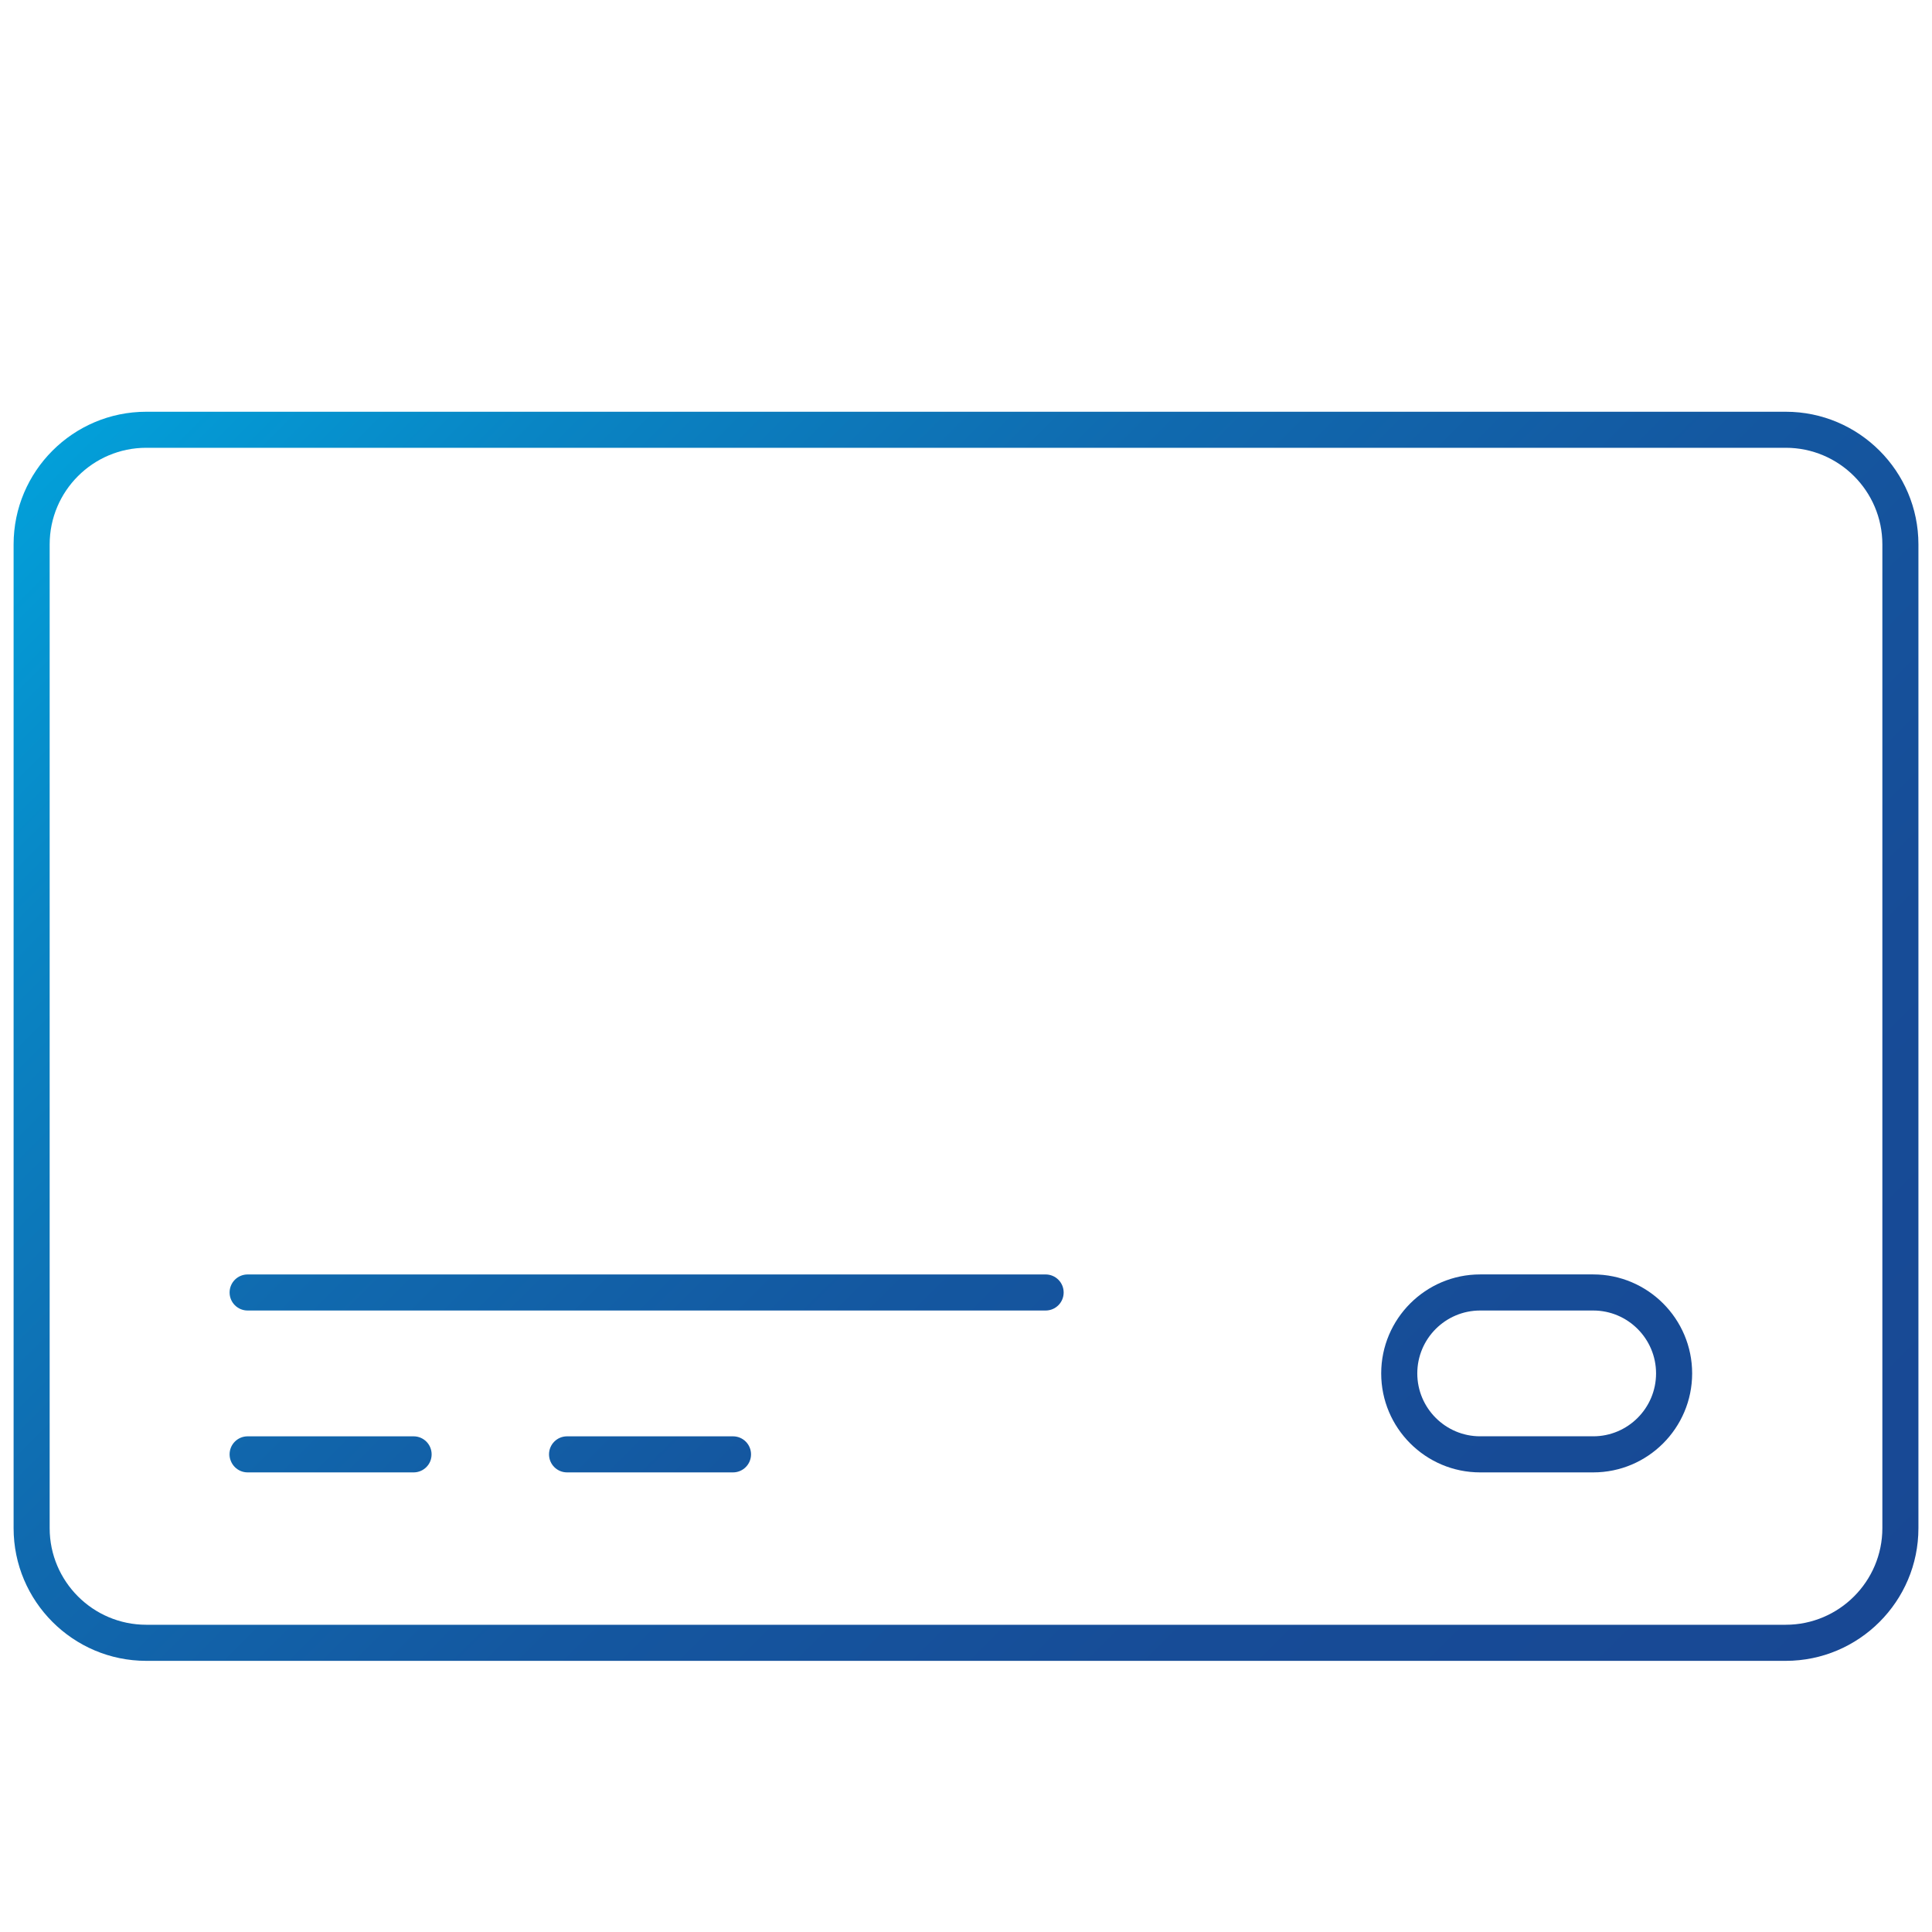 <?xml version="1.0" encoding="utf-8"?>
<!-- Generator: Adobe Illustrator 16.0.4, SVG Export Plug-In . SVG Version: 6.00 Build 0)  -->
<!DOCTYPE svg PUBLIC "-//W3C//DTD SVG 1.1//EN" "http://www.w3.org/Graphics/SVG/1.1/DTD/svg11.dtd">
<svg version="1.1" id="Layer_1" xmlns="http://www.w3.org/2000/svg" xmlns:xlink="http://www.w3.org/1999/xlink" x="0px" y="0px"
	 width="75px" height="75px" viewBox="0 0 75 75" enable-background="new 0 0 75 75" xml:space="preserve">
<g>
	<g>
		<linearGradient id="SVGID_1_" gradientUnits="userSpaceOnUse" x1="5.053" y1="7.781" x2="66.787" y2="69.515">
			<stop  offset="0" style="stop-color:#00A9E1"/>
			<stop  offset="0.011" style="stop-color:#01A7DF"/>
			<stop  offset="0.199" style="stop-color:#0985C4"/>
			<stop  offset="0.391" style="stop-color:#106AAF"/>
			<stop  offset="0.586" style="stop-color:#1457A0"/>
			<stop  offset="0.787" style="stop-color:#174C97"/>
			<stop  offset="1" style="stop-color:#184894"/>
		</linearGradient>
		<path fill="url(#SVGID_1_)" d="M69.322,64.474H5.678c-2.84,0-5.15-2.311-5.15-5.15v-38.19c0-2.84,2.311-5.15,5.15-5.15h63.645
			c2.84,0,5.15,2.311,5.15,5.15v38.19C74.473,62.163,72.162,64.474,69.322,64.474z M5.678,17.383c-2.068,0-3.75,1.682-3.75,3.75
			v38.19c0,2.067,1.682,3.75,3.75,3.75h63.645c2.067,0,3.75-1.683,3.75-3.75v-38.19c0-2.068-1.683-3.75-3.75-3.75H5.678z"/>
	</g>
	<g>
		<linearGradient id="SVGID_2_" gradientUnits="userSpaceOnUse" x1="-6.119" y1="18.953" x2="55.615" y2="80.687">
			<stop  offset="0" style="stop-color:#00A9E1"/>
			<stop  offset="0.011" style="stop-color:#01A7DF"/>
			<stop  offset="0.199" style="stop-color:#0985C4"/>
			<stop  offset="0.391" style="stop-color:#106AAF"/>
			<stop  offset="0.586" style="stop-color:#1457A0"/>
			<stop  offset="0.787" style="stop-color:#174C97"/>
			<stop  offset="1" style="stop-color:#184894"/>
		</linearGradient>
		<path fill="url(#SVGID_2_)" d="M40.591,50.874H9.613c-0.387,0-0.7-0.313-0.7-0.7s0.313-0.7,0.7-0.7h30.978
			c0.387,0,0.7,0.313,0.7,0.7S40.978,50.874,40.591,50.874z"/>
	</g>
	<g>
		<linearGradient id="SVGID_3_" gradientUnits="userSpaceOnUse" x1="-15.395" y1="28.229" x2="46.339" y2="89.962">
			<stop  offset="0" style="stop-color:#00A9E1"/>
			<stop  offset="0.011" style="stop-color:#01A7DF"/>
			<stop  offset="0.199" style="stop-color:#0985C4"/>
			<stop  offset="0.391" style="stop-color:#106AAF"/>
			<stop  offset="0.586" style="stop-color:#1457A0"/>
			<stop  offset="0.787" style="stop-color:#174C97"/>
			<stop  offset="1" style="stop-color:#184894"/>
		</linearGradient>
		<path fill="url(#SVGID_3_)" d="M16.057,57.158H9.613c-0.387,0-0.7-0.313-0.7-0.7s0.313-0.7,0.7-0.7h6.443
			c0.387,0,0.7,0.313,0.7,0.7S16.443,57.158,16.057,57.158z"/>
	</g>
	<g>
		<linearGradient id="SVGID_4_" gradientUnits="userSpaceOnUse" x1="-9.195" y1="22.029" x2="52.539" y2="83.763">
			<stop  offset="0" style="stop-color:#00A9E1"/>
			<stop  offset="0.011" style="stop-color:#01A7DF"/>
			<stop  offset="0.199" style="stop-color:#0985C4"/>
			<stop  offset="0.391" style="stop-color:#106AAF"/>
			<stop  offset="0.586" style="stop-color:#1457A0"/>
			<stop  offset="0.787" style="stop-color:#174C97"/>
			<stop  offset="1" style="stop-color:#184894"/>
		</linearGradient>
		<path fill="url(#SVGID_4_)" d="M28.455,57.158h-6.442c-0.387,0-0.7-0.313-0.7-0.7s0.313-0.7,0.7-0.7h6.442
			c0.387,0,0.7,0.313,0.7,0.7S28.842,57.158,28.455,57.158z"/>
	</g>
	<g>
		<linearGradient id="SVGID_5_" gradientUnits="userSpaceOnUse" x1="9.585" y1="3.248" x2="71.319" y2="64.983">
			<stop  offset="0" style="stop-color:#00A9E1"/>
			<stop  offset="0.011" style="stop-color:#01A7DF"/>
			<stop  offset="0.199" style="stop-color:#0985C4"/>
			<stop  offset="0.391" style="stop-color:#106AAF"/>
			<stop  offset="0.586" style="stop-color:#1457A0"/>
			<stop  offset="0.787" style="stop-color:#174C97"/>
			<stop  offset="1" style="stop-color:#184894"/>
		</linearGradient>
		<path fill="url(#SVGID_5_)" d="M61.849,57.158h-4.39c-2.118,0-3.841-1.724-3.841-3.842c0-2.119,1.723-3.843,3.841-3.843h4.39
			c2.117,0,3.84,1.724,3.84,3.843C65.688,55.435,63.966,57.158,61.849,57.158z M57.459,50.874c-1.346,0-2.44,1.096-2.44,2.442
			s1.095,2.441,2.44,2.441h4.39c1.346,0,2.439-1.095,2.439-2.441s-1.094-2.442-2.439-2.442H57.459z"/>
	</g>
</g>
</svg>
